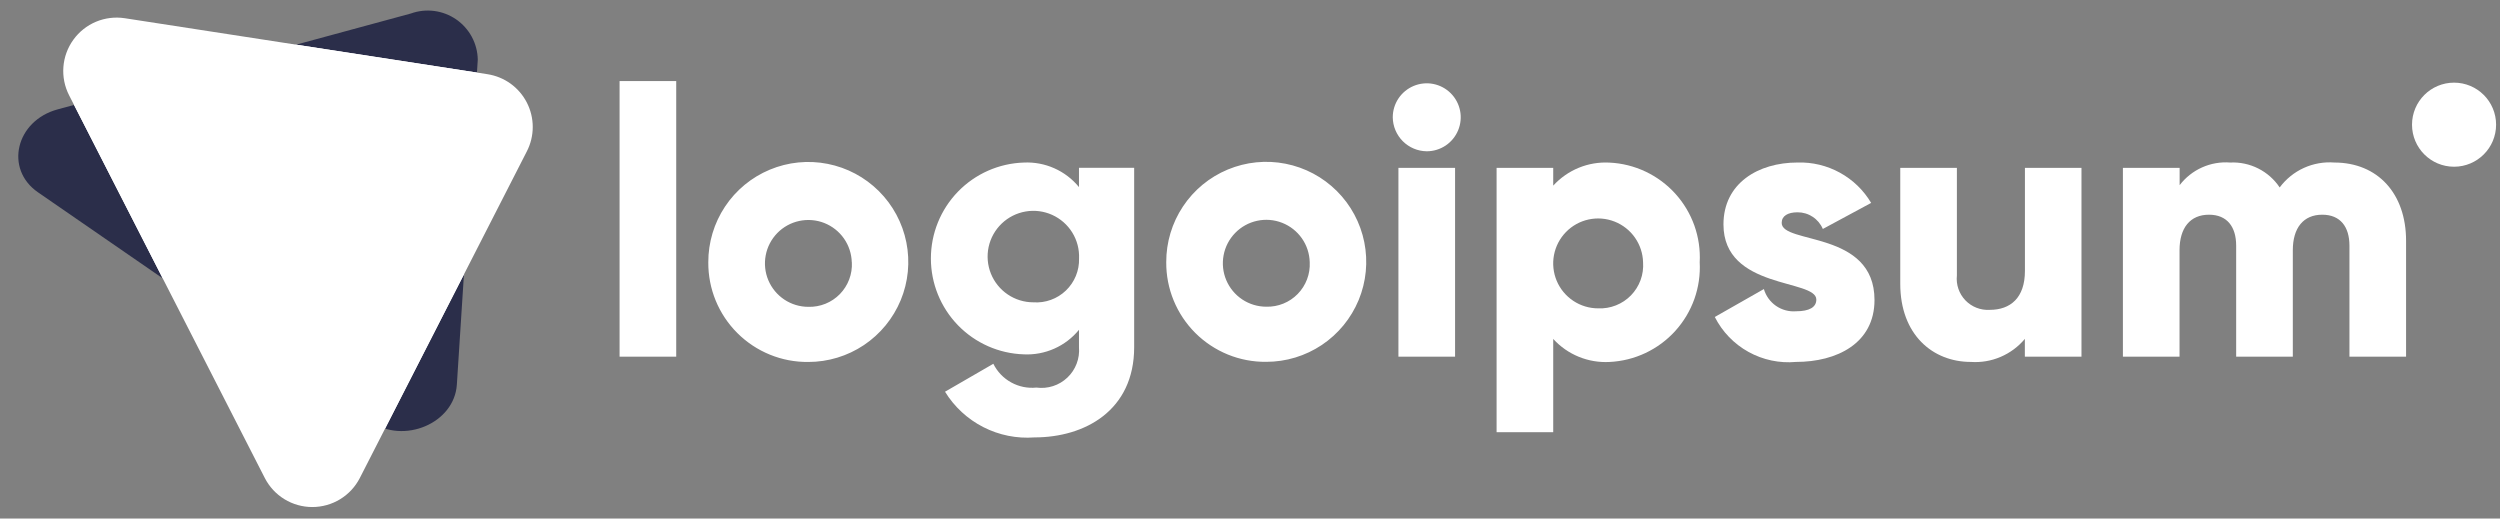 <svg width="135" height="28" viewBox="0 0 135 28" fill="none" xmlns="http://www.w3.org/2000/svg">
<rect x="0" y="0" width="135" height="28" fill="#808080" stroke="none"/>
<path d="M19.99 22.759L2.05 10.384C0.232 9.13 0.85 6.519 3.117 5.905L22.184 0.73C22.588 0.584 23.021 0.537 23.447 0.592C23.872 0.647 24.279 0.803 24.633 1.047C24.986 1.29 25.276 1.615 25.48 1.993C25.683 2.371 25.792 2.793 25.8 3.222L24.67 20.771C24.536 22.854 21.808 24.013 19.99 22.759Z" fill="#2B2E4A"/>
<path d="M14.3 25.814L3.731 5.145C3.489 4.672 3.383 4.142 3.424 3.612C3.464 3.083 3.651 2.575 3.962 2.145C4.273 1.714 4.696 1.378 5.186 1.173C5.676 0.969 6.213 0.903 6.738 0.984L26.325 4.007C26.776 4.077 27.204 4.252 27.574 4.519C27.944 4.787 28.245 5.138 28.452 5.544C28.66 5.951 28.768 6.4 28.768 6.857C28.768 7.313 28.66 7.763 28.452 8.169L19.429 25.815C19.187 26.287 18.819 26.682 18.367 26.958C17.914 27.234 17.394 27.38 16.864 27.38C16.334 27.38 15.814 27.234 15.362 26.958C14.909 26.681 14.542 26.286 14.3 25.814V25.814Z" fill="white"/>
<path d="M25.752 3.918L15.988 2.411L4 5.666L8.785 15.027L19.99 22.759C20.237 22.928 20.509 23.057 20.796 23.142L25.052 14.819L25.752 3.918Z" fill="white"/>
<path d="M75.209 6.334C75.209 5.971 75.317 5.616 75.518 5.315C75.72 5.013 76.007 4.778 76.342 4.639C76.677 4.5 77.046 4.463 77.402 4.534C77.758 4.605 78.085 4.78 78.341 5.036C78.598 5.293 78.773 5.62 78.844 5.976C78.915 6.332 78.878 6.701 78.739 7.036C78.6 7.372 78.365 7.658 78.064 7.86C77.762 8.061 77.407 8.169 77.044 8.169C76.559 8.164 76.095 7.969 75.752 7.626C75.409 7.283 75.214 6.819 75.209 6.334V6.334ZM75.515 9.066H78.574V19.26H75.515V9.066Z" fill="white"/>
<path d="M91.784 14.163C91.82 14.837 91.721 15.511 91.496 16.147C91.269 16.783 90.92 17.367 90.467 17.868C90.015 18.368 89.467 18.774 88.857 19.062C88.247 19.35 87.586 19.514 86.912 19.546C86.345 19.577 85.778 19.481 85.253 19.266C84.727 19.051 84.256 18.722 83.874 18.302V23.338H80.816V9.066H83.874V10.024C84.257 9.605 84.728 9.275 85.253 9.06C85.778 8.845 86.345 8.75 86.912 8.781C87.586 8.812 88.247 8.977 88.857 9.265C89.467 9.553 90.014 9.959 90.467 10.459C90.92 10.959 91.269 11.544 91.496 12.179C91.721 12.815 91.82 13.489 91.784 14.163ZM88.726 14.163C88.714 13.686 88.561 13.223 88.287 12.832C88.014 12.441 87.63 12.139 87.186 11.965C86.742 11.79 86.255 11.751 85.789 11.851C85.322 11.952 84.895 12.188 84.562 12.53C84.229 12.871 84.004 13.304 83.915 13.773C83.826 14.242 83.878 14.727 84.063 15.167C84.249 15.607 84.56 15.982 84.958 16.246C85.356 16.51 85.823 16.651 86.3 16.651C86.628 16.666 86.955 16.611 87.26 16.49C87.565 16.37 87.842 16.186 88.071 15.951C88.3 15.716 88.477 15.435 88.59 15.127C88.703 14.819 88.749 14.49 88.726 14.163V14.163Z" fill="white"/>
<path d="M101.223 16.2C101.223 18.545 99.184 19.544 96.982 19.544C96.093 19.625 95.199 19.436 94.418 19.003C93.636 18.571 93.003 17.914 92.599 17.117L95.249 15.609C95.357 15.977 95.588 16.297 95.903 16.516C96.219 16.734 96.6 16.838 96.982 16.809C97.716 16.809 98.082 16.584 98.082 16.177C98.082 15.055 93.067 15.647 93.067 12.119C93.067 9.897 94.942 8.776 97.067 8.776C97.864 8.751 98.653 8.94 99.352 9.324C100.052 9.707 100.635 10.271 101.042 10.957L98.433 12.364C98.319 12.096 98.129 11.868 97.886 11.708C97.643 11.548 97.358 11.463 97.067 11.464C96.537 11.464 96.211 11.664 96.211 12.035C96.208 13.205 101.223 12.43 101.223 16.2Z" fill="white"/>
<path d="M112.4 9.066V19.26H109.342V18.3C108.989 18.723 108.54 19.056 108.033 19.272C107.527 19.489 106.976 19.582 106.426 19.544C104.367 19.544 102.614 18.076 102.614 15.323V9.066H105.672V14.877C105.646 15.12 105.674 15.366 105.753 15.597C105.832 15.828 105.96 16.039 106.129 16.216C106.298 16.392 106.503 16.53 106.73 16.619C106.958 16.708 107.202 16.747 107.446 16.732C108.567 16.732 109.346 16.08 109.346 14.632V9.066H112.4Z" fill="white"/>
<path d="M129.928 13V19.26H126.87V13.266C126.87 12.247 126.38 11.594 125.402 11.594C124.382 11.594 123.812 12.308 123.812 13.511V19.26H120.753V13.266C120.753 12.247 120.264 11.594 119.285 11.594C118.266 11.594 117.695 12.308 117.695 13.511V19.26H114.637V9.066H117.7V10C118.017 9.584 118.433 9.254 118.91 9.041C119.387 8.827 119.911 8.736 120.432 8.777C120.955 8.751 121.477 8.862 121.945 9.098C122.413 9.333 122.812 9.686 123.103 10.122C123.442 9.666 123.891 9.303 124.408 9.068C124.925 8.833 125.494 8.733 126.06 8.777C128.4 8.781 129.928 10.452 129.928 13Z" fill="white"/>
<path d="M132.519 9.003C133.773 9.003 134.789 7.987 134.789 6.733C134.789 5.479 133.773 4.463 132.519 4.463C131.265 4.463 130.249 5.479 130.249 6.733C130.249 7.987 131.265 9.003 132.519 9.003Z" fill="white"/>
<path d="M33.457 4.377H36.516V19.26H33.457V4.377ZM38.248 14.163C38.245 13.094 38.559 12.049 39.15 11.158C39.741 10.268 40.583 9.573 41.57 9.162C42.556 8.751 43.642 8.641 44.691 8.848C45.74 9.054 46.703 9.567 47.46 10.322C48.217 11.076 48.733 12.038 48.943 13.086C49.153 14.134 49.047 15.221 48.639 16.209C48.23 17.196 47.538 18.041 46.65 18.635C45.761 19.229 44.717 19.546 43.648 19.546C42.938 19.554 42.234 19.42 41.577 19.152C40.919 18.884 40.322 18.488 39.819 17.987C39.316 17.486 38.918 16.89 38.648 16.233C38.379 15.577 38.243 14.873 38.248 14.163V14.163ZM45.996 14.163C45.984 13.702 45.836 13.255 45.572 12.877C45.307 12.5 44.936 12.209 44.507 12.04C44.078 11.872 43.608 11.835 43.157 11.932C42.706 12.029 42.294 12.257 41.972 12.587C41.651 12.918 41.433 13.335 41.348 13.789C41.262 14.242 41.312 14.71 41.491 15.135C41.67 15.56 41.971 15.923 42.355 16.178C42.739 16.433 43.19 16.569 43.651 16.569C43.967 16.578 44.281 16.521 44.574 16.403C44.867 16.285 45.132 16.107 45.353 15.881C45.573 15.655 45.745 15.385 45.856 15.09C45.968 14.794 46.017 14.479 46 14.163H45.996ZM61.245 9.063V18.748C61.245 22.173 58.574 23.62 55.863 23.62C54.909 23.692 53.953 23.5 53.101 23.065C52.248 22.63 51.532 21.968 51.031 21.153L53.64 19.644C53.851 20.07 54.186 20.421 54.602 20.65C55.017 20.88 55.493 20.977 55.965 20.929C56.267 20.97 56.573 20.943 56.863 20.85C57.153 20.757 57.417 20.599 57.638 20.39C57.859 20.181 58.03 19.925 58.138 19.64C58.247 19.356 58.29 19.051 58.265 18.748V17.81C57.907 18.248 57.451 18.596 56.934 18.826C56.417 19.056 55.853 19.162 55.288 19.135C53.943 19.093 52.666 18.529 51.729 17.563C50.792 16.596 50.268 15.303 50.268 13.957C50.268 12.61 50.792 11.317 51.729 10.35C52.666 9.384 53.943 8.82 55.288 8.778C55.853 8.751 56.417 8.857 56.934 9.087C57.451 9.317 57.907 9.665 58.265 10.103V9.063H61.245ZM58.269 13.956C58.289 13.464 58.162 12.976 57.903 12.557C57.644 12.138 57.265 11.806 56.816 11.603C56.367 11.401 55.867 11.337 55.382 11.421C54.896 11.505 54.447 11.732 54.091 12.073C53.735 12.414 53.49 12.854 53.386 13.335C53.283 13.817 53.325 14.319 53.509 14.776C53.693 15.233 54.009 15.625 54.418 15.901C54.826 16.177 55.307 16.325 55.8 16.325C56.121 16.348 56.444 16.303 56.747 16.193C57.05 16.084 57.326 15.912 57.559 15.689C57.791 15.466 57.975 15.197 58.097 14.899C58.219 14.601 58.278 14.281 58.269 13.959V13.956ZM62.977 14.156C62.974 13.087 63.288 12.042 63.879 11.151C64.47 10.261 65.312 9.566 66.299 9.155C67.285 8.744 68.371 8.634 69.42 8.841C70.469 9.047 71.432 9.56 72.189 10.315C72.946 11.069 73.462 12.031 73.672 13.079C73.882 14.127 73.776 15.214 73.368 16.202C72.959 17.189 72.267 18.034 71.379 18.628C70.49 19.222 69.446 19.539 68.377 19.539C67.668 19.547 66.964 19.413 66.307 19.146C65.65 18.878 65.053 18.483 64.55 17.983C64.048 17.482 63.65 16.887 63.38 16.231C63.109 15.575 62.973 14.872 62.977 14.163V14.156ZM70.725 14.156C70.713 13.695 70.566 13.247 70.301 12.869C70.036 12.492 69.665 12.2 69.236 12.032C68.806 11.863 68.336 11.825 67.885 11.923C67.434 12.02 67.022 12.248 66.7 12.579C66.378 12.909 66.16 13.327 66.075 13.781C65.989 14.234 66.039 14.703 66.218 15.128C66.398 15.553 66.698 15.916 67.083 16.171C67.467 16.426 67.919 16.562 68.38 16.562C68.695 16.57 69.008 16.514 69.3 16.395C69.592 16.277 69.856 16.1 70.076 15.874C70.296 15.649 70.468 15.381 70.579 15.086C70.691 14.792 70.741 14.478 70.725 14.163V14.156Z" fill="white"/>
</svg>
